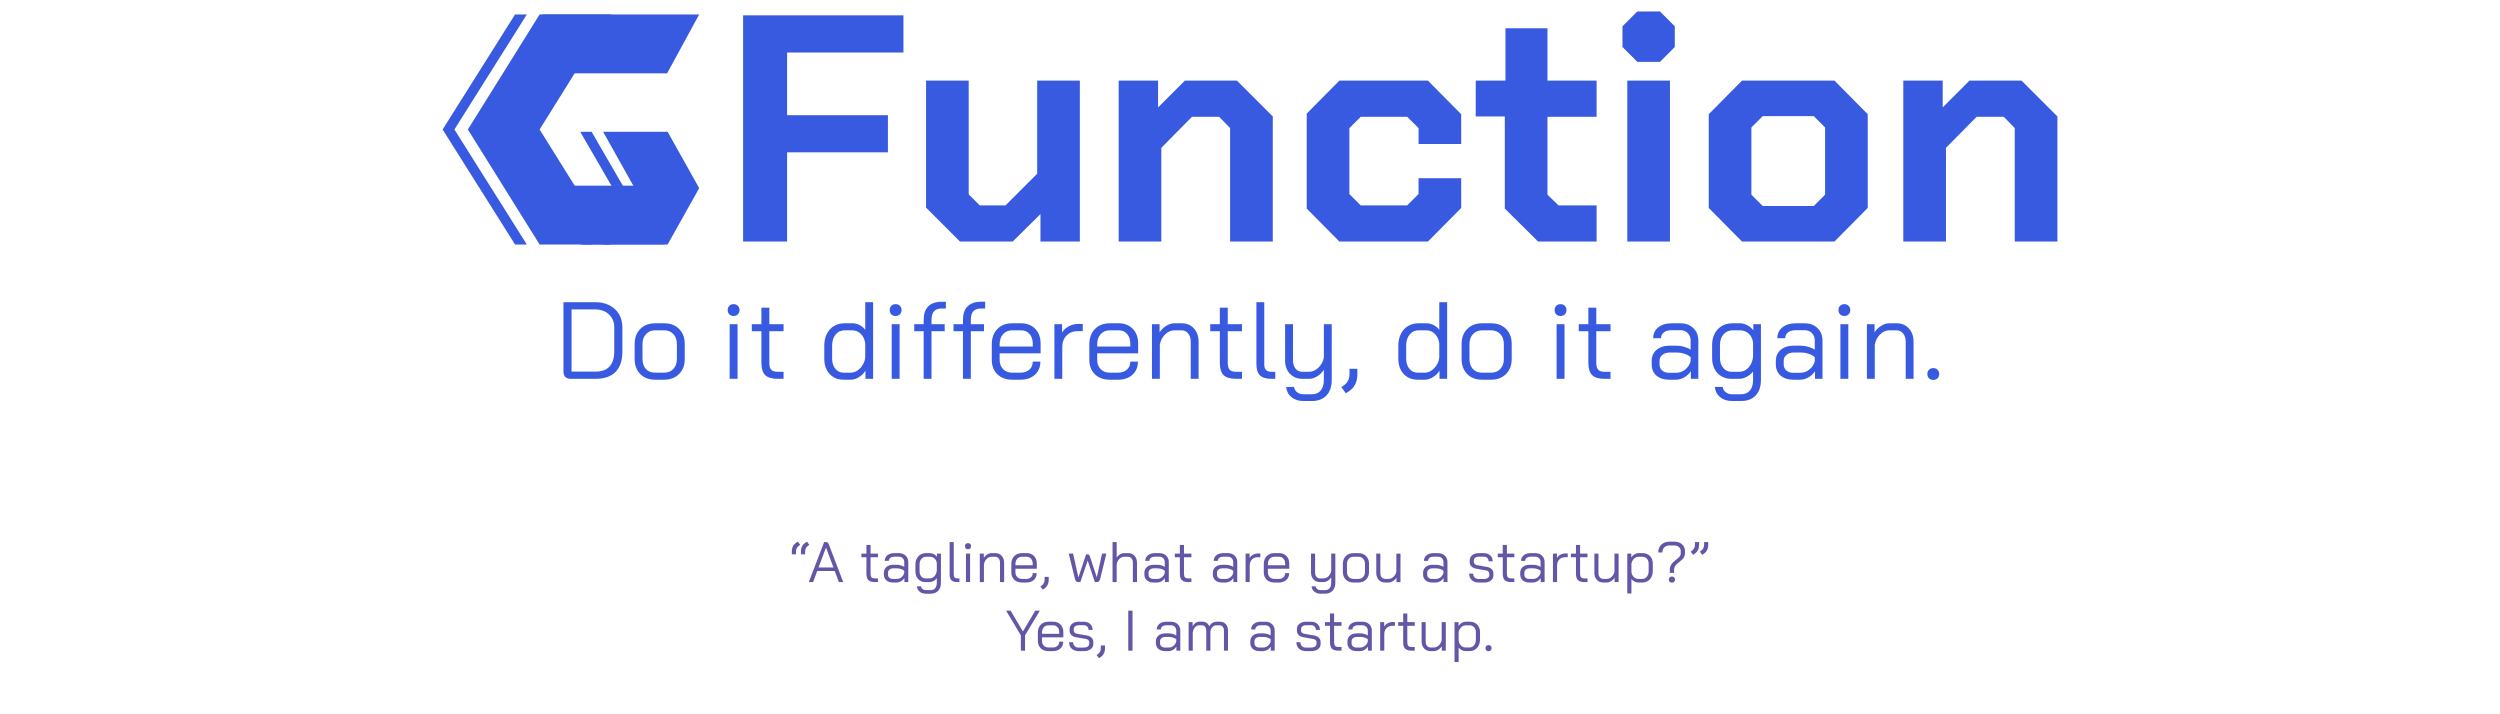 <svg version="1.1" viewBox="0.0 0.0 700.0 200.0" fill="none" stroke="none" stroke-linecap="square" stroke-miterlimit="10" xmlns:xlink="http://www.w3.org/1999/xlink" xmlns="http://www.w3.org/2000/svg"><clipPath id="p.0"><path d="m0 0l700.0 0l0 200.0l-700.0 0l0 -200.0z" clip-rule="nonzero"/></clipPath><g clip-path="url(#p.0)"><path fill="#000000" fill-opacity="0.0" d="m0 0l700.0 0l0 200.0l-700.0 0z" fill-rule="evenodd"/><path fill="#385ae0" d="m208.073 4.292l0 63.342l12.312 0l0 -24.978l28.232 0l0 -10.398l-28.232 0l0 -17.555l32.577 0l0 -10.412z" fill-rule="evenodd"/><path fill="#385ae0" d="m259.294 22.569l0 35.567l9.499 9.499l14.757 0l7.776 -7.688l0 7.688l11.031 0l0 -45.066l-11.944 0l0 26.067l-8.866 8.866l-7.231 0l-3.078 -3.078l0 -31.855z" fill-rule="evenodd"/><path fill="#385ae0" d="m313.227 22.569l0 45.066l11.944 0l0 -26.244l8.586 -8.689l7.599 0l3.078 3.166l0 31.767l11.944 0l0 -35.022l-10.044 -10.044l-14.565 0l-7.511 7.511l0 -7.511z" fill-rule="evenodd"/><path fill="#385ae0" d="m375.027 22.569l-9.146 9.234l0 26.598l9.146 9.234l24.786 0l9.322 -9.411l0 -8.321l-11.944 0l0 4.433l-3.166 3.166l-13.034 0l-3.166 -3.166l0 -18.468l3.166 -3.166l13.034 0l3.166 3.166l0 4.448l11.944 0l0 -8.336l-9.322 -9.411z" fill-rule="evenodd"/><path fill="#385ae0" d="m421.527 7.915l0 14.654l-8.321 0l0 10.044l8.144 0l0 25.788l9.322 9.234l16.377 0l0 -10.132l-10.677 0l-3.078 -2.99l0 -21.811l13.755 0l0 -10.132l-13.755 0l0 -14.654z" fill-rule="evenodd"/><path fill="#385ae0" d="m458.457 3.202l-4.168 4.168l0 5.788l4.168 4.168l6.333 0l4.153 -4.168l0 -5.788l-4.153 -4.168zm-2.813 19.366l0 45.066l11.944 0l0 -45.066z" fill-rule="evenodd"/><path fill="#385ae0" d="m507.856 32.524l3.166 3.166l0 18.822l-3.166 3.166l-14.3 0l-3.166 -3.166l0 -18.822l3.166 -3.166zm-20.088 -9.956l-9.322 9.411l0 26.244l9.322 9.411l25.876 0l9.322 -9.411l0 -26.244l-9.322 -9.411z" fill-rule="evenodd"/><path fill="#385ae0" d="m532.925 22.569l0 45.066l11.944 0l0 -26.244l8.586 -8.689l7.599 0l3.078 3.166l0 31.767l11.944 0l0 -35.022l-10.044 -10.044l-14.565 0l-7.511 7.511l0 -7.511z" fill-rule="evenodd"/><path fill="#385ae0" d="m171.192 4.041l-20.096 0l-20.096 32.213l20.096 32.213l20.096 0l-20.096 -32.213z" fill-rule="evenodd"/><path fill="#385ae0" d="m195.049 51.979l-8.972 16.472l-22.749 0l-8.972 -16.472z" fill-rule="evenodd"/><path fill="#385ae0" d="m151.847 4.057l8.972 16.472l25.974 0l8.972 -16.472z" fill-rule="evenodd"/><path fill="#385ae0" d="m168.877 68.449l18.062 0l8.833 -15.772l-8.833 -15.772l-18.062 0l8.833 15.772z" fill-rule="evenodd"/><path fill="#385ae0" d="m147.517 4.041l-3.299 0l-20.284 32.213l20.284 32.213l3.299 0l-20.284 -32.213z" fill-rule="evenodd"/><path fill="#385ae0" d="m162.466 68.449l3.189 0l9.134 -15.772l-9.134 -15.772l-3.189 0l9.134 15.772z" fill-rule="evenodd"/><path fill="#000000" fill-opacity="0.0" d="m36.567 67.626l626.866 0l0 56.567l-626.866 0z" fill-rule="evenodd"/><path fill="#385ae0" d="m159.755 106.066q-0.938 0 -1.469 -0.516q-0.516 -0.531 -0.516 -1.484l0 -19.453l8.891 0q2.266 0 3.984 0.875q1.719 0.859 2.672 2.469q0.953 1.609 0.953 3.703l0 6.734q0 3.781 -1.906 5.734q-1.906 1.938 -5.578 1.938l-7.031 0zm6.969 -2.016q2.609 0 3.938 -1.422q1.328 -1.438 1.328 -4.234l0 -6.734q0 -2.234 -1.484 -3.625q-1.484 -1.406 -3.906 -1.406l-6.562 0l0 17.422l6.688 0zm16.678 2.266q-2.578 0 -4.141 -1.594q-1.562 -1.594 -1.562 -4.203l0 -4.203q0 -2.609 1.578 -4.203q1.578 -1.594 4.188 -1.594l2.516 0q2.594 0 4.172 1.594q1.578 1.594 1.578 4.203l0 4.203q0 2.609 -1.594 4.203q-1.594 1.594 -4.219 1.594l-2.516 0zm2.516 -1.969q1.656 0 2.625 -1.047q0.984 -1.062 0.984 -2.781l0 -4.203q0 -1.719 -0.984 -2.766q-0.969 -1.062 -2.562 -1.062l-2.516 0q-1.594 0 -2.578 1.062q-0.984 1.047 -0.984 2.766l0 4.203q0 1.75 0.953 2.797q0.953 1.031 2.547 1.031l2.516 0zm19.492 -15.875q-0.734 0 -1.203 -0.453q-0.453 -0.469 -0.453 -1.203q0 -0.734 0.453 -1.188q0.469 -0.469 1.203 -0.469q0.734 0 1.188 0.469q0.469 0.453 0.469 1.188q0 0.734 -0.469 1.203q-0.453 0.453 -1.188 0.453zm-1.109 2.297l2.219 0l0 15.297l-2.219 0l0 -15.297zm13.439 15.297q-2.422 0 -3.484 -1.031q-1.062 -1.047 -1.062 -3.438l0 -8.859l-2.688 0l0 -1.969l2.688 0l0 -4.625l2.219 0l0 4.625l3.984 0l0 1.969l-3.984 0l0 8.859q0 1.344 0.531 1.922q0.531 0.578 1.797 0.578l1.656 0l0 1.969l-1.656 0zm18.416 0.25q-1.562 0 -2.797 -0.734q-1.219 -0.734 -1.891 -2.047q-0.672 -1.328 -0.672 -3.078l0 -3.672q0 -1.844 0.703 -3.266q0.703 -1.438 1.984 -2.219q1.297 -0.781 2.953 -0.781l2.266 0q1.047 0 2.0 0.5q0.969 0.484 1.562 1.344l0 -7.75l2.203 0l0 21.453l-2.141 0l0 -2.266q-0.719 1.125 -1.859 1.828q-1.125 0.688 -2.188 0.688l-2.125 0zm2.062 -1.969q0.969 0 1.891 -0.625q0.922 -0.625 1.5 -1.641q0.594 -1.016 0.656 -2.078l0 -3.875q-0.219 -1.625 -1.219 -2.625q-1.0 -1.016 -2.406 -1.016l-2.141 0q-1.562 0 -2.531 1.188q-0.969 1.172 -0.969 3.109l0 3.672q0 1.719 0.906 2.812q0.906 1.078 2.312 1.078l2.0 0zm12.563 -15.875q-0.734 0 -1.203 -0.453q-0.453 -0.469 -0.453 -1.203q0 -0.734 0.453 -1.188q0.469 -0.469 1.203 -0.469q0.734 0 1.188 0.469q0.469 0.453 0.469 1.188q0 0.734 -0.469 1.203q-0.453 0.453 -1.188 0.453zm-1.109 2.297l2.219 0l0 15.297l-2.219 0l0 -15.297zm8.955 1.969l-2.641 0l0 -1.969l2.641 0l0 -1.203q0 -2.5 1.281 -3.781q1.297 -1.297 3.781 -1.297l1.156 0l0 1.891l-1.156 0q-1.469 0 -2.172 0.781q-0.688 0.781 -0.688 2.406l0 1.203l3.688 0l0 1.969l-3.688 0l0 13.328l-2.203 0l0 -13.328zm11.006 0l-2.641 0l0 -1.969l2.641 0l0 -1.203q0 -2.5 1.281 -3.781q1.297 -1.297 3.781 -1.297l1.156 0l0 1.891l-1.156 0q-1.469 0 -2.172 0.781q-0.688 0.781 -0.688 2.406l0 1.203l3.688 0l0 1.969l-3.688 0l0 13.328l-2.203 0l0 -13.328zm13.771 13.578q-2.578 0 -4.141 -1.516q-1.562 -1.531 -1.562 -4.031l0 -4.391q0 -2.641 1.562 -4.25q1.562 -1.609 4.141 -1.609l2.516 0q2.453 0 3.953 1.562q1.5 1.562 1.5 4.141l0 2.703l-11.469 0l0 1.844q0 1.594 0.969 2.594q0.969 0.984 2.531 0.984l2.328 0q1.531 0 2.484 -0.844q0.953 -0.844 0.953 -2.25l2.141 0q0 2.266 -1.531 3.672q-1.531 1.391 -4.047 1.391l-2.328 0zm5.766 -9.297l0 -0.797q0 -1.688 -0.891 -2.703q-0.891 -1.031 -2.359 -1.031l-2.516 0q-1.562 0 -2.531 1.078q-0.969 1.062 -0.969 2.812l0 0.641l9.266 0zm6.063 -6.25l2.141 0l0 2.359q0.625 -1.078 1.859 -1.75q1.25 -0.672 2.594 -0.672l1.344 0l0 2.0l-1.344 0q-1.969 0 -3.188 1.234q-1.203 1.234 -1.203 3.297l0 8.828l-2.203 0l0 -15.297zm15.486 15.547q-2.578 0 -4.141 -1.516q-1.562 -1.531 -1.562 -4.031l0 -4.391q0 -2.641 1.562 -4.25q1.562 -1.609 4.141 -1.609l2.516 0q2.453 0 3.953 1.562q1.5 1.562 1.5 4.141l0 2.703l-11.469 0l0 1.844q0 1.594 0.969 2.594q0.969 0.984 2.531 0.984l2.328 0q1.531 0 2.484 -0.844q0.953 -0.844 0.953 -2.25l2.141 0q0 2.266 -1.531 3.672q-1.531 1.391 -4.047 1.391l-2.328 0zm5.766 -9.297l0 -0.797q0 -1.688 -0.891 -2.703q-0.891 -1.031 -2.359 -1.031l-2.516 0q-1.562 0 -2.531 1.078q-0.969 1.062 -0.969 2.812l0 0.641l9.266 0zm6.063 -6.25l2.141 0l0 2.266q0.719 -1.094 1.844 -1.797q1.141 -0.719 2.266 -0.719l2.094 0q2.109 0 3.406 1.453q1.312 1.438 1.312 3.766l0 10.328l-2.203 0l0 -10.391q0 -1.406 -0.719 -2.297q-0.703 -0.891 -1.859 -0.891l-1.969 0q-1.438 0 -2.625 1.141q-1.172 1.125 -1.484 2.906l0 9.531l-2.203 0l0 -15.297zm23.551 15.297q-2.422 0 -3.484 -1.031q-1.062 -1.047 -1.062 -3.438l0 -8.859l-2.688 0l0 -1.969l2.688 0l0 -4.625l2.219 0l0 4.625l3.984 0l0 1.969l-3.984 0l0 8.859q0 1.344 0.531 1.922q0.531 0.578 1.797 0.578l1.656 0l0 1.969l-1.656 0zm9.929 0q-2.266 0 -3.25 -0.969q-0.984 -0.969 -0.984 -3.203l0 -17.281l2.203 0l0 17.281q0 1.172 0.469 1.688q0.484 0.516 1.562 0.516l1.047 0l0 1.969l-1.047 0zm8.919 6.219q-2.016 0 -3.344 -1.094q-1.312 -1.078 -1.469 -2.859l2.203 0q0.125 0.922 0.844 1.484q0.719 0.578 1.766 0.578l2.391 0q1.594 0 2.469 -1.062q0.875 -1.062 0.875 -2.953l0 -2.828q-0.734 1.109 -1.859 1.812q-1.109 0.703 -2.219 0.703l-1.969 0q-2.141 0 -3.484 -1.438q-1.328 -1.438 -1.328 -3.781l0 -10.078l2.219 0l0 10.141q0 1.453 0.719 2.328q0.719 0.859 1.875 0.859l1.906 0q1.406 0 2.594 -1.125q1.203 -1.141 1.547 -2.859l0 -9.344l2.203 0l0 15.609q0 2.781 -1.469 4.344q-1.469 1.562 -4.078 1.562l-2.391 0zm10.645 -3.891l0.453 -0.312q0.922 -0.609 1.359 -1.422q0.453 -0.812 0.453 -1.875l0 -1.516l2.203 0l0 1.516q0 1.703 -0.641 2.906q-0.641 1.203 -2.0 2.047l-0.578 0.375l-1.25 -1.719zm21.296 -2.078q-1.562 0 -2.797 -0.734q-1.219 -0.734 -1.891 -2.047q-0.672 -1.328 -0.672 -3.078l0 -3.672q0 -1.844 0.703 -3.266q0.703 -1.438 1.984 -2.219q1.297 -0.781 2.953 -0.781l2.266 0q1.047 0 2.0 0.5q0.969 0.484 1.562 1.344l0 -7.75l2.203 0l0 21.453l-2.141 0l0 -2.266q-0.719 1.125 -1.859 1.828q-1.125 0.688 -2.188 0.688l-2.125 0zm2.062 -1.969q0.969 0 1.891 -0.625q0.922 -0.625 1.5 -1.641q0.594 -1.016 0.656 -2.078l0 -3.875q-0.219 -1.625 -1.219 -2.625q-1.0 -1.016 -2.406 -1.016l-2.141 0q-1.562 0 -2.531 1.188q-0.969 1.172 -0.969 3.109l0 3.672q0 1.719 0.906 2.812q0.906 1.078 2.312 1.078l2.0 0zm16.001 1.969q-2.578 0 -4.141 -1.594q-1.562 -1.594 -1.562 -4.203l0 -4.203q0 -2.609 1.578 -4.203q1.578 -1.594 4.188 -1.594l2.516 0q2.594 0 4.172 1.594q1.578 1.594 1.578 4.203l0 4.203q0 2.609 -1.594 4.203q-1.594 1.594 -4.219 1.594l-2.516 0zm2.516 -1.969q1.656 0 2.625 -1.047q0.984 -1.062 0.984 -2.781l0 -4.203q0 -1.719 -0.984 -2.766q-0.969 -1.062 -2.562 -1.062l-2.516 0q-1.594 0 -2.578 1.062q-0.984 1.047 -0.984 2.766l0 4.203q0 1.75 0.953 2.797q0.953 1.031 2.547 1.031l2.516 0zm19.492 -15.875q-0.734 0 -1.203 -0.453q-0.453 -0.469 -0.453 -1.203q0 -0.734 0.453 -1.188q0.469 -0.469 1.203 -0.469q0.734 0 1.188 0.469q0.469 0.453 0.469 1.188q0 0.734 -0.469 1.203q-0.453 0.453 -1.188 0.453zm-1.109 2.297l2.219 0l0 15.297l-2.219 0l0 -15.297zm13.439 15.297q-2.422 0 -3.484 -1.031q-1.062 -1.047 -1.062 -3.438l0 -8.859l-2.688 0l0 -1.969l2.688 0l0 -4.625l2.219 0l0 4.625l3.984 0l0 1.969l-3.984 0l0 8.859q0 1.344 0.531 1.922q0.531 0.578 1.797 0.578l1.656 0l0 1.969l-1.656 0zm18.088 0.25q-2.25 0 -3.578 -1.156q-1.328 -1.172 -1.328 -3.141l0 -0.984q0 -1.922 1.375 -3.078q1.375 -1.172 3.641 -1.172l1.969 0q1.016 0 2.078 0.312q1.078 0.297 1.844 0.812l0 -2.547q0 -1.281 -0.797 -2.094q-0.797 -0.812 -2.109 -0.812l-2.453 0q-1.328 0 -2.125 0.609q-0.797 0.609 -0.797 1.625l-2.203 0q0 -1.875 1.406 -3.016q1.422 -1.156 3.719 -1.156l2.453 0q2.266 0 3.656 1.344q1.406 1.328 1.406 3.5l0 10.703l-2.094 0l0 -2.141q-0.703 1.094 -1.859 1.75q-1.141 0.641 -2.375 0.641l-1.828 0zm1.891 -1.938q1.438 0 2.578 -0.891q1.141 -0.891 1.531 -2.359l0 -1.125q-0.609 -0.594 -1.703 -0.938q-1.078 -0.359 -2.219 -0.359l-1.969 0q-1.25 0 -2.031 0.656q-0.781 0.641 -0.781 1.672l0 0.984q0 1.078 0.734 1.719q0.734 0.641 1.969 0.641l1.891 0zm15.701 7.906q-2.031 0 -3.344 -1.094q-1.312 -1.078 -1.469 -2.859l2.203 0q0.125 0.922 0.844 1.484q0.719 0.578 1.766 0.578l2.547 0q1.594 0 2.469 -1.062q0.875 -1.062 0.875 -2.953l0 -2.359q-0.688 0.906 -1.781 1.484q-1.078 0.562 -2.094 0.562l-2.234 0q-1.562 0 -2.797 -0.734q-1.219 -0.734 -1.891 -2.047q-0.672 -1.328 -0.672 -3.078l0 -3.578q0 -2.734 1.578 -4.422q1.578 -1.688 4.156 -1.688l2.141 0q0.984 0 2.016 0.562q1.047 0.547 1.641 1.406l0 -1.719l2.141 0l0 15.609q0 2.781 -1.469 4.344q-1.469 1.562 -4.078 1.562l-2.547 0zm2.016 -8.188q1.547 0 2.625 -1.203q1.094 -1.219 1.25 -3.078l0 -3.781q-0.125 -1.562 -1.156 -2.547q-1.031 -1.0 -2.438 -1.0l-2.078 0q-1.625 0 -2.609 1.141q-0.984 1.125 -0.984 3.0l0 3.578q0 1.719 0.906 2.812q0.906 1.078 2.312 1.078l2.172 0zm15.157 2.219q-2.25 0 -3.578 -1.156q-1.328 -1.172 -1.328 -3.141l0 -0.984q0 -1.922 1.375 -3.078q1.375 -1.172 3.641 -1.172l1.969 0q1.016 0 2.078 0.312q1.078 0.297 1.844 0.812l0 -2.547q0 -1.281 -0.797 -2.094q-0.797 -0.812 -2.109 -0.812l-2.453 0q-1.328 0 -2.125 0.609q-0.797 0.609 -0.797 1.625l-2.203 0q0 -1.875 1.406 -3.016q1.422 -1.156 3.719 -1.156l2.453 0q2.266 0 3.656 1.344q1.406 1.328 1.406 3.5l0 10.703l-2.094 0l0 -2.141q-0.703 1.094 -1.859 1.75q-1.141 0.641 -2.375 0.641l-1.828 0zm1.891 -1.938q1.438 0 2.578 -0.891q1.141 -0.891 1.531 -2.359l0 -1.125q-0.609 -0.594 -1.703 -0.938q-1.078 -0.359 -2.219 -0.359l-1.969 0q-1.25 0 -2.031 0.656q-0.781 0.641 -0.781 1.672l0 0.984q0 1.078 0.734 1.719q0.734 0.641 1.969 0.641l1.891 0zm12.389 -15.906q-0.734 0 -1.203 -0.453q-0.453 -0.469 -0.453 -1.203q0 -0.734 0.453 -1.188q0.469 -0.469 1.203 -0.469q0.734 0 1.188 0.469q0.469 0.453 0.469 1.188q0 0.734 -0.469 1.203q-0.453 0.453 -1.188 0.453zm-1.109 2.297l2.219 0l0 15.297l-2.219 0l0 -15.297zm7.424 0l2.141 0l0 2.266q0.719 -1.094 1.844 -1.797q1.141 -0.719 2.266 -0.719l2.094 0q2.109 0 3.406 1.453q1.312 1.438 1.312 3.766l0 10.328l-2.203 0l0 -10.391q0 -1.406 -0.719 -2.297q-0.703 -0.891 -1.859 -0.891l-1.969 0q-1.438 0 -2.625 1.141q-1.172 1.125 -1.484 2.906l0 9.531l-2.203 0l0 -15.297zm18.582 15.609q-0.734 0 -1.203 -0.453q-0.453 -0.469 -0.453 -1.203q0 -0.734 0.453 -1.188q0.469 -0.469 1.203 -0.469q0.734 0 1.188 0.469q0.469 0.453 0.469 1.188q0 0.734 -0.469 1.203q-0.453 0.453 -1.188 0.453z" fill-rule="nonzero"/><path fill="#000000" fill-opacity="0.0" d="m78.037 138.625l543.937 0l0 58.173l-543.937 0z" fill-rule="evenodd"/><path fill="#6555a7" d="m224.059 152.547l-0.25 0.172q-0.469 0.312 -0.703 0.734q-0.234 0.422 -0.234 0.984l0 0.781l-1.156 0l0 -0.781q0 -0.891 0.328 -1.516q0.344 -0.625 1.047 -1.078l0.312 -0.188l0.656 0.891zm2.547 0l-0.234 0.172q-0.484 0.312 -0.719 0.734q-0.219 0.422 -0.219 0.984l0 0.781l-1.156 0l0 -0.781q0 -0.891 0.328 -1.516q0.344 -0.625 1.047 -1.078l0.297 -0.188l0.656 0.891zm7.12 7.328l-4.906 0l-1.156 3.109l-1.203 0l4.297 -11.203l0.547 0q0.531 0 0.766 0.641l2.469 6.469l0.016 0l0 0.031l1.547 4.062l-1.219 0l-1.156 -3.109zm-4.531 -0.984l4.172 0l-2.078 -5.562l-0.016 0l-2.078 5.562zm15.778 4.094q-1.266 0 -1.828 -0.547q-0.547 -0.547 -0.547 -1.797l0 -4.609l-1.406 0l0 -1.031l1.406 0l0 -2.422l1.156 0l0 2.422l2.078 0l0 1.031l-2.078 0l0 4.609q0 0.719 0.281 1.016q0.281 0.297 0.938 0.297l0.859 0l0 1.031l-0.859 0zm5.076 0.125q-1.156 0 -1.859 -0.609q-0.703 -0.609 -0.703 -1.625l0 -0.516q0 -1.0 0.719 -1.609q0.734 -0.609 1.906 -0.609l1.031 0q0.531 0 1.078 0.156q0.562 0.156 0.969 0.438l0 -1.328q0 -0.672 -0.422 -1.094q-0.406 -0.438 -1.094 -0.438l-1.281 0q-0.688 0 -1.109 0.328q-0.406 0.312 -0.406 0.844l-1.156 0q0 -0.969 0.734 -1.562q0.734 -0.609 1.938 -0.609l1.281 0q1.172 0 1.906 0.703q0.734 0.688 0.734 1.828l0 5.578l-1.094 0l0 -1.125q-0.375 0.578 -0.969 0.922q-0.594 0.328 -1.234 0.328l-0.969 0zm1.0 -1.0q0.75 0 1.344 -0.469q0.594 -0.469 0.797 -1.234l0 -0.594q-0.312 -0.297 -0.891 -0.484q-0.562 -0.188 -1.156 -0.188l-1.031 0q-0.656 0 -1.062 0.344q-0.406 0.328 -0.406 0.875l0 0.516q0 0.562 0.375 0.906q0.391 0.328 1.031 0.328l1.0 0zm8.193 4.125q-1.062 0 -1.75 -0.578q-0.688 -0.562 -0.766 -1.484l1.156 0q0.062 0.469 0.438 0.766q0.375 0.297 0.922 0.297l1.328 0q0.828 0 1.281 -0.547q0.453 -0.547 0.453 -1.547l0 -1.234q-0.344 0.484 -0.922 0.781q-0.562 0.297 -1.094 0.297l-1.156 0q-0.828 0 -1.469 -0.375q-0.641 -0.391 -1.0 -1.078q-0.344 -0.688 -0.344 -1.609l0 -1.859q0 -1.438 0.828 -2.312q0.828 -0.875 2.172 -0.875l1.125 0q0.5 0 1.047 0.297q0.547 0.281 0.844 0.719l0 -0.891l1.125 0l0 8.141q0 1.453 -0.766 2.266q-0.766 0.828 -2.125 0.828l-1.328 0zm1.047 -4.281q0.797 0 1.359 -0.625q0.578 -0.625 0.656 -1.609l0 -1.969q-0.062 -0.812 -0.594 -1.328q-0.531 -0.531 -1.266 -0.531l-1.094 0q-0.844 0 -1.359 0.594q-0.516 0.594 -0.516 1.578l0 1.859q0 0.906 0.469 1.469q0.469 0.562 1.219 0.562l1.125 0zm7.811 1.031q-1.188 0 -1.703 -0.5q-0.5 -0.516 -0.5 -1.672l0 -9.031l1.156 0l0 9.031q0 0.609 0.234 0.875q0.25 0.266 0.812 0.266l0.547 0l0 1.031l-0.547 0zm2.944 -9.188q-0.375 0 -0.625 -0.234q-0.234 -0.234 -0.234 -0.625q0 -0.391 0.234 -0.625q0.25 -0.234 0.625 -0.234q0.391 0 0.625 0.234q0.234 0.234 0.234 0.625q0 0.391 -0.234 0.625q-0.234 0.234 -0.625 0.234zm-0.578 1.203l1.156 0l0 7.984l-1.156 0l0 -7.984zm3.879 0l1.125 0l0 1.188q0.359 -0.578 0.953 -0.938q0.594 -0.375 1.188 -0.375l1.078 0q1.109 0 1.781 0.75q0.688 0.75 0.688 1.969l0 5.391l-1.156 0l0 -5.422q0 -0.734 -0.375 -1.203q-0.359 -0.469 -0.969 -0.469l-1.016 0q-0.75 0 -1.375 0.594q-0.609 0.594 -0.766 1.531l0 4.969l-1.156 0l0 -7.984zm11.808 8.109q-1.344 0 -2.172 -0.781q-0.812 -0.797 -0.812 -2.109l0 -2.297q0 -1.375 0.812 -2.203q0.828 -0.844 2.172 -0.844l1.312 0q1.281 0 2.062 0.812q0.781 0.812 0.781 2.156l0 1.406l-5.984 0l0 0.969q0 0.828 0.5 1.359q0.516 0.516 1.328 0.516l1.219 0q0.797 0 1.281 -0.438q0.5 -0.453 0.5 -1.188l1.125 0q0 1.188 -0.797 1.922q-0.797 0.719 -2.109 0.719l-1.219 0zm3.0 -4.844l0 -0.422q0 -0.875 -0.469 -1.406q-0.453 -0.547 -1.219 -0.547l-1.312 0q-0.812 0 -1.328 0.562q-0.5 0.562 -0.5 1.469l0 0.344l4.828 0zm2.145 5.938l0.25 -0.156q0.469 -0.328 0.703 -0.75q0.234 -0.422 0.234 -0.984l0 -0.781l1.156 0l0 0.781q0 0.891 -0.344 1.516q-0.328 0.625 -1.031 1.078l-0.312 0.188l-0.656 -0.891zm18.491 -9.203l-1.734 7.062q-0.125 0.469 -0.359 0.703q-0.219 0.219 -0.594 0.219l-0.547 0l-2.0 -6.031l-2.062 6.031l-0.547 0q-0.375 0 -0.609 -0.219q-0.234 -0.234 -0.359 -0.703l-1.734 -7.062l1.219 0l1.484 6.703l2.156 -6.484l0.422 0q0.453 0 0.625 0.516l1.953 5.922l1.469 -6.656l1.219 0zm1.724 -3.219l1.156 0l0 4.328q0.359 -0.562 0.938 -0.891q0.578 -0.344 1.172 -0.344l1.109 0q1.109 0 1.781 0.75q0.688 0.75 0.688 1.969l0 5.391l-1.156 0l0 -5.422q0 -0.734 -0.375 -1.203q-0.359 -0.469 -0.969 -0.469l-1.047 0q-0.75 0 -1.375 0.594q-0.609 0.578 -0.766 1.484l0 5.016l-1.156 0l0 -11.203zm11.481 11.328q-1.156 0 -1.859 -0.609q-0.703 -0.609 -0.703 -1.625l0 -0.516q0 -1.0 0.719 -1.609q0.734 -0.609 1.906 -0.609l1.031 0q0.531 0 1.078 0.156q0.562 0.156 0.969 0.438l0 -1.328q0 -0.672 -0.422 -1.094q-0.406 -0.438 -1.094 -0.438l-1.281 0q-0.688 0 -1.109 0.328q-0.406 0.312 -0.406 0.844l-1.156 0q0 -0.969 0.734 -1.562q0.734 -0.609 1.938 -0.609l1.281 0q1.172 0 1.906 0.703q0.734 0.688 0.734 1.828l0 5.578l-1.094 0l0 -1.125q-0.375 0.578 -0.969 0.922q-0.594 0.328 -1.234 0.328l-0.969 0zm1.0 -1.0q0.75 0 1.344 -0.469q0.594 -0.469 0.797 -1.234l0 -0.594q-0.312 -0.297 -0.891 -0.484q-0.562 -0.188 -1.156 -0.188l-1.031 0q-0.656 0 -1.062 0.344q-0.406 0.328 -0.406 0.875l0 0.516q0 0.562 0.375 0.906q0.391 0.328 1.031 0.328l1.0 0zm8.74 0.875q-1.266 0 -1.828 -0.547q-0.547 -0.547 -0.547 -1.797l0 -4.609l-1.406 0l0 -1.031l1.406 0l0 -2.422l1.156 0l0 2.422l2.078 0l0 1.031l-2.078 0l0 4.609q0 0.719 0.281 1.016q0.281 0.297 0.938 0.297l0.859 0l0 1.031l-0.859 0zm9.428 0.125q-1.156 0 -1.859 -0.609q-0.703 -0.609 -0.703 -1.625l0 -0.516q0 -1.0 0.719 -1.609q0.734 -0.609 1.906 -0.609l1.031 0q0.531 0 1.078 0.156q0.562 0.156 0.969 0.438l0 -1.328q0 -0.672 -0.422 -1.094q-0.406 -0.438 -1.094 -0.438l-1.281 0q-0.688 0 -1.109 0.328q-0.406 0.312 -0.406 0.844l-1.156 0q0 -0.969 0.734 -1.562q0.734 -0.609 1.938 -0.609l1.281 0q1.172 0 1.906 0.703q0.734 0.688 0.734 1.828l0 5.578l-1.094 0l0 -1.125q-0.375 0.578 -0.969 0.922q-0.594 0.328 -1.234 0.328l-0.969 0zm1.0 -1.0q0.75 0 1.344 -0.469q0.594 -0.469 0.797 -1.234l0 -0.594q-0.312 -0.297 -0.891 -0.484q-0.562 -0.188 -1.156 -0.188l-1.031 0q-0.656 0 -1.062 0.344q-0.406 0.328 -0.406 0.875l0 0.516q0 0.562 0.375 0.906q0.391 0.328 1.031 0.328l1.0 0zm5.599 -7.109l1.125 0l0 1.234q0.312 -0.562 0.953 -0.906q0.656 -0.359 1.359 -0.359l0.703 0l0 1.047l-0.703 0q-1.031 0 -1.656 0.641q-0.625 0.641 -0.625 1.719l0 4.609l-1.156 0l0 -7.984zm8.08 8.109q-1.344 0 -2.172 -0.781q-0.812 -0.797 -0.812 -2.109l0 -2.297q0 -1.375 0.812 -2.203q0.828 -0.844 2.172 -0.844l1.312 0q1.281 0 2.062 0.812q0.781 0.812 0.781 2.156l0 1.406l-5.984 0l0 0.969q0 0.828 0.5 1.359q0.516 0.516 1.328 0.516l1.219 0q0.797 0 1.281 -0.438q0.5 -0.453 0.5 -1.188l1.125 0q0 1.188 -0.797 1.922q-0.797 0.719 -2.109 0.719l-1.219 0zm3.0 -4.844l0 -0.422q0 -0.875 -0.469 -1.406q-0.453 -0.547 -1.219 -0.547l-1.312 0q-0.812 0 -1.328 0.562q-0.5 0.562 -0.5 1.469l0 0.344l4.828 0zm9.914 7.969q-1.062 0 -1.75 -0.578q-0.688 -0.562 -0.766 -1.484l1.156 0q0.062 0.469 0.438 0.766q0.375 0.297 0.922 0.297l1.25 0q0.828 0 1.281 -0.547q0.453 -0.547 0.453 -1.547l0 -1.469q-0.375 0.578 -0.969 0.953q-0.578 0.359 -1.156 0.359l-1.031 0q-1.109 0 -1.812 -0.75q-0.688 -0.75 -0.688 -1.969l0 -5.266l1.141 0l0 5.297q0 0.75 0.375 1.203q0.391 0.453 0.984 0.453l1.0 0q0.734 0 1.359 -0.578q0.625 -0.594 0.797 -1.5l0 -4.875l1.156 0l0 8.141q0 1.453 -0.766 2.266q-0.766 0.828 -2.125 0.828l-1.25 0zm9.23 -3.125q-1.344 0 -2.172 -0.828q-0.812 -0.828 -0.812 -2.188l0 -2.203q0 -1.359 0.828 -2.188q0.828 -0.828 2.188 -0.828l1.312 0q1.359 0 2.172 0.828q0.828 0.828 0.828 2.188l0 2.203q0 1.359 -0.828 2.188q-0.828 0.828 -2.203 0.828l-1.312 0zm1.312 -1.016q0.859 0 1.375 -0.547q0.516 -0.562 0.516 -1.453l0 -2.203q0 -0.891 -0.516 -1.438q-0.516 -0.562 -1.344 -0.562l-1.312 0q-0.828 0 -1.344 0.562q-0.516 0.547 -0.516 1.438l0 2.203q0 0.906 0.5 1.453q0.5 0.547 1.328 0.547l1.312 0zm7.526 1.016q-1.094 0 -1.781 -0.75q-0.688 -0.75 -0.688 -1.969l0 -5.391l1.141 0l0 5.422q0 0.75 0.375 1.219q0.375 0.453 0.953 0.453l1.0 0q0.734 0 1.359 -0.594q0.625 -0.594 0.797 -1.484l0 -5.016l1.156 0l0 7.984l-1.125 0l0 -1.219q-0.359 0.578 -0.969 0.969q-0.609 0.375 -1.188 0.375l-1.031 0zm13.202 0q-1.156 0 -1.859 -0.609q-0.703 -0.609 -0.703 -1.625l0 -0.516q0 -1.0 0.719 -1.609q0.734 -0.609 1.906 -0.609l1.031 0q0.531 0 1.078 0.156q0.562 0.156 0.969 0.438l0 -1.328q0 -0.672 -0.422 -1.094q-0.406 -0.438 -1.094 -0.438l-1.281 0q-0.688 0 -1.109 0.328q-0.406 0.312 -0.406 0.844l-1.156 0q0 -0.969 0.734 -1.562q0.734 -0.609 1.938 -0.609l1.281 0q1.172 0 1.906 0.703q0.734 0.688 0.734 1.828l0 5.578l-1.094 0l0 -1.125q-0.375 0.578 -0.969 0.922q-0.594 0.328 -1.234 0.328l-0.969 0zm1.0 -1.0q0.75 0 1.344 -0.469q0.594 -0.469 0.797 -1.234l0 -0.594q-0.312 -0.297 -0.891 -0.484q-0.562 -0.188 -1.156 -0.188l-1.031 0q-0.656 0 -1.062 0.344q-0.406 0.328 -0.406 0.875l0 0.516q0 0.562 0.375 0.906q0.391 0.328 1.031 0.328l1.0 0zm12.025 1.0q-1.219 0 -1.953 -0.688q-0.734 -0.688 -0.734 -1.812l1.125 0q0 0.672 0.422 1.094q0.438 0.422 1.141 0.422l1.391 0q0.688 0 1.125 -0.281q0.438 -0.281 0.438 -0.734l0 -0.547q0 -0.297 -0.25 -0.531q-0.234 -0.234 -0.625 -0.312l-2.766 -0.484q-0.828 -0.141 -1.344 -0.625q-0.5 -0.484 -0.5 -1.141l0 -0.531q0 -0.922 0.703 -1.484q0.719 -0.578 1.859 -0.578l1.375 0q1.125 0 1.812 0.641q0.688 0.625 0.688 1.656l-1.125 0q-0.016 -0.594 -0.391 -0.953q-0.375 -0.359 -0.984 -0.359l-1.375 0q-0.641 0 -1.031 0.297q-0.375 0.297 -0.375 0.781l0 0.469q0 0.297 0.266 0.547q0.266 0.234 0.688 0.297l2.75 0.484q0.797 0.141 1.281 0.625q0.484 0.469 0.484 1.141l0 0.641q0 0.891 -0.75 1.438q-0.734 0.531 -1.953 0.531l-1.391 0zm9.099 -0.125q-1.266 0 -1.828 -0.547q-0.547 -0.547 -0.547 -1.797l0 -4.609l-1.406 0l0 -1.031l1.406 0l0 -2.422l1.156 0l0 2.422l2.078 0l0 1.031l-2.078 0l0 4.609q0 0.719 0.281 1.016q0.281 0.297 0.938 0.297l0.859 0l0 1.031l-0.859 0zm5.076 0.125q-1.156 0 -1.859 -0.609q-0.703 -0.609 -0.703 -1.625l0 -0.516q0 -1.0 0.719 -1.609q0.734 -0.609 1.906 -0.609l1.031 0q0.531 0 1.078 0.156q0.562 0.156 0.969 0.438l0 -1.328q0 -0.672 -0.422 -1.094q-0.406 -0.438 -1.094 -0.438l-1.281 0q-0.688 0 -1.109 0.328q-0.406 0.312 -0.406 0.844l-1.156 0q0 -0.969 0.734 -1.562q0.734 -0.609 1.938 -0.609l1.281 0q1.172 0 1.906 0.703q0.734 0.688 0.734 1.828l0 5.578l-1.094 0l0 -1.125q-0.375 0.578 -0.969 0.922q-0.594 0.328 -1.234 0.328l-0.969 0zm1.0 -1.0q0.75 0 1.344 -0.469q0.594 -0.469 0.797 -1.234l0 -0.594q-0.312 -0.297 -0.891 -0.484q-0.562 -0.188 -1.156 -0.188l-1.031 0q-0.656 0 -1.062 0.344q-0.406 0.328 -0.406 0.875l0 0.516q0 0.562 0.375 0.906q0.391 0.328 1.031 0.328l1.0 0zm5.599 -7.109l1.125 0l0 1.234q0.312 -0.562 0.953 -0.906q0.656 -0.359 1.359 -0.359l0.703 0l0 1.047l-0.703 0q-1.031 0 -1.656 0.641q-0.625 0.641 -0.625 1.719l0 4.609l-1.156 0l0 -7.984zm8.821 7.984q-1.266 0 -1.828 -0.547q-0.547 -0.547 -0.547 -1.797l0 -4.609l-1.406 0l0 -1.031l1.406 0l0 -2.422l1.156 0l0 2.422l2.078 0l0 1.031l-2.078 0l0 4.609q0 0.719 0.281 1.016q0.281 0.297 0.938 0.297l0.859 0l0 1.031l-0.859 0zm5.25 0.125q-1.094 0 -1.781 -0.75q-0.688 -0.75 -0.688 -1.969l0 -5.391l1.141 0l0 5.422q0 0.75 0.375 1.219q0.375 0.453 0.953 0.453l1.0 0q0.734 0 1.359 -0.594q0.625 -0.594 0.797 -1.484l0 -5.016l1.156 0l0 7.984l-1.125 0l0 -1.219q-0.359 0.578 -0.969 0.969q-0.609 0.375 -1.188 0.375l-1.031 0zm6.745 -8.109l1.125 0l0 1.094q0.328 -0.547 0.875 -0.875q0.562 -0.344 1.125 -0.344l1.141 0q1.281 0 2.078 0.812q0.797 0.812 0.797 2.156l0 1.969q0 1.484 -0.812 2.391q-0.812 0.906 -2.141 0.906l-1.156 0q-0.484 0 -1.031 -0.281q-0.547 -0.281 -0.844 -0.719l0 4.062l-1.156 0l0 -11.172zm4.156 7.094q0.828 0 1.328 -0.625q0.5 -0.625 0.5 -1.656l0 -1.969q0 -0.875 -0.484 -1.406q-0.484 -0.547 -1.266 -0.547l-1.109 0q-0.688 0 -1.234 0.531q-0.531 0.516 -0.734 1.328l0 2.406q0.109 0.844 0.641 1.391q0.547 0.547 1.297 0.547l1.062 0zm7.748 -2.594q0 -0.656 0.25 -1.156q0.25 -0.5 0.594 -0.844q0.359 -0.344 0.906 -0.766q0.672 -0.516 0.984 -0.891q0.328 -0.391 0.328 -0.922l0 -0.578q0 -0.734 -0.5 -1.172q-0.484 -0.438 -1.281 -0.438l-1.375 0q-0.906 0 -1.453 0.531q-0.531 0.531 -0.531 1.422l-1.156 0q0 -1.359 0.859 -2.188q0.875 -0.828 2.281 -0.828l1.375 0q1.344 0 2.156 0.734q0.812 0.734 0.812 1.938l0 0.578q0 0.562 -0.219 0.984q-0.203 0.422 -0.516 0.719q-0.297 0.297 -0.812 0.703q-0.516 0.391 -0.812 0.672q-0.297 0.281 -0.5 0.688q-0.203 0.406 -0.203 0.938l0 0.781l-1.188 0l0 -0.906zm0.609 3.641q-0.391 0 -0.641 -0.234q-0.234 -0.234 -0.234 -0.625q0 -0.391 0.234 -0.625q0.25 -0.234 0.641 -0.234q0.375 0 0.609 0.234q0.25 0.234 0.25 0.625q0 0.391 -0.25 0.625q-0.234 0.234 -0.609 0.234zm5.243 -8.688l0.25 -0.156q0.469 -0.328 0.703 -0.75q0.234 -0.422 0.234 -0.984l0 -0.781l1.156 0l0 0.781q0 0.891 -0.344 1.516q-0.328 0.625 -1.031 1.078l-0.312 0.188l-0.656 -0.891zm2.562 0l0.25 -0.156q0.469 -0.328 0.703 -0.75q0.234 -0.422 0.234 -0.984l0 -0.781l1.156 0l0 0.781q0 0.891 -0.344 1.516q-0.328 0.625 -1.031 1.078l-0.312 0.188l-0.656 -0.891z" fill-rule="nonzero"/><path fill="#6555a7" d="m285.844 177.888l-4.141 -6.906l1.281 0l3.438 5.828l3.453 -5.828l1.281 0l-4.141 6.906l0 4.297l-1.172 0l0 -4.297zm7.74 4.422q-1.344 0 -2.172 -0.781q-0.812 -0.797 -0.812 -2.109l0 -2.297q0 -1.375 0.812 -2.203q0.828 -0.844 2.172 -0.844l1.312 0q1.281 0 2.062 0.812q0.781 0.812 0.781 2.156l0 1.406l-5.984 0l0 0.969q0 0.828 0.5 1.359q0.516 0.516 1.328 0.516l1.219 0q0.797 0 1.281 -0.438q0.5 -0.453 0.5 -1.188l1.125 0q0 1.188 -0.797 1.922q-0.797 0.719 -2.109 0.719l-1.219 0zm3.0 -4.844l0 -0.422q0 -0.875 -0.469 -1.406q-0.453 -0.547 -1.219 -0.547l-1.312 0q-0.812 0 -1.328 0.562q-0.5 0.562 -0.5 1.469l0 0.344l4.828 0zm5.441 4.844q-1.219 0 -1.953 -0.688q-0.734 -0.688 -0.734 -1.812l1.125 0q0 0.672 0.422 1.094q0.438 0.422 1.141 0.422l1.391 0q0.688 0 1.125 -0.281q0.438 -0.281 0.438 -0.734l0 -0.547q0 -0.297 -0.25 -0.531q-0.234 -0.234 -0.625 -0.312l-2.766 -0.484q-0.828 -0.141 -1.344 -0.625q-0.5 -0.484 -0.5 -1.141l0 -0.531q0 -0.922 0.703 -1.484q0.719 -0.578 1.859 -0.578l1.375 0q1.125 0 1.812 0.641q0.688 0.625 0.688 1.656l-1.125 0q-0.016 -0.594 -0.391 -0.953q-0.375 -0.359 -0.984 -0.359l-1.375 0q-0.641 0 -1.031 0.297q-0.375 0.297 -0.375 0.781l0 0.469q0 0.297 0.266 0.547q0.266 0.234 0.688 0.297l2.75 0.484q0.797 0.141 1.281 0.625q0.484 0.469 0.484 1.141l0 0.641q0 0.891 -0.75 1.438q-0.734 0.531 -1.953 0.531l-1.391 0zm5.023 1.094l0.25 -0.156q0.469 -0.328 0.703 -0.75q0.234 -0.422 0.234 -0.984l0 -0.781l1.156 0l0 0.781q0 0.891 -0.344 1.516q-0.328 0.625 -1.031 1.078l-0.312 0.188l-0.656 -0.891zm8.866 -12.422l1.188 0l0 11.203l-1.188 0l0 -11.203zm10.302 11.328q-1.156 0 -1.859 -0.609q-0.703 -0.609 -0.703 -1.625l0 -0.516q0 -1.0 0.719 -1.609q0.734 -0.609 1.906 -0.609l1.031 0q0.531 0 1.078 0.156q0.562 0.156 0.969 0.438l0 -1.328q0 -0.672 -0.422 -1.094q-0.406 -0.438 -1.094 -0.438l-1.281 0q-0.688 0 -1.109 0.328q-0.406 0.312 -0.406 0.844l-1.156 0q0 -0.969 0.734 -1.562q0.734 -0.609 1.938 -0.609l1.281 0q1.172 0 1.906 0.703q0.734 0.688 0.734 1.828l0 5.578l-1.094 0l0 -1.125q-0.375 0.578 -0.969 0.922q-0.594 0.328 -1.234 0.328l-0.969 0zm1.0 -1.0q0.75 0 1.344 -0.469q0.594 -0.469 0.797 -1.234l0 -0.594q-0.312 -0.297 -0.891 -0.484q-0.562 -0.188 -1.156 -0.188l-1.031 0q-0.656 0 -1.062 0.344q-0.406 0.328 -0.406 0.875l0 0.516q0 0.562 0.375 0.906q0.391 0.328 1.031 0.328l1.0 0zm14.349 -7.234q1.062 0 1.672 0.688q0.609 0.672 0.609 1.875l0 5.547l-1.141 0l0 -5.578q0 -0.703 -0.328 -1.109q-0.312 -0.406 -0.844 -0.406l-0.906 0q-0.688 0 -1.141 0.469q-0.453 0.469 -0.578 1.312l0 5.312l-1.156 0l0 -5.484q0 -0.75 -0.297 -1.172q-0.297 -0.438 -0.797 -0.438l-0.922 0q-0.656 0 -1.156 0.578q-0.484 0.578 -0.609 1.5l0 5.016l-1.156 0l0 -7.984l1.125 0l0 1.156q0.312 -0.609 0.781 -0.938q0.484 -0.344 1.016 -0.344l0.953 0q0.672 0 1.156 0.328q0.484 0.328 0.734 0.953q0.375 -0.641 0.891 -0.953q0.516 -0.328 1.109 -0.328l0.984 0zm11.083 8.234q-1.156 0 -1.859 -0.609q-0.703 -0.609 -0.703 -1.625l0 -0.516q0 -1.0 0.719 -1.609q0.734 -0.609 1.906 -0.609l1.031 0q0.531 0 1.078 0.156q0.562 0.156 0.969 0.438l0 -1.328q0 -0.672 -0.422 -1.094q-0.406 -0.438 -1.094 -0.438l-1.281 0q-0.688 0 -1.109 0.328q-0.406 0.312 -0.406 0.844l-1.156 0q0 -0.969 0.734 -1.562q0.734 -0.609 1.938 -0.609l1.281 0q1.172 0 1.906 0.703q0.734 0.688 0.734 1.828l0 5.578l-1.094 0l0 -1.125q-0.375 0.578 -0.969 0.922q-0.594 0.328 -1.234 0.328l-0.969 0zm1.0 -1.0q0.75 0 1.344 -0.469q0.594 -0.469 0.797 -1.234l0 -0.594q-0.312 -0.297 -0.891 -0.484q-0.562 -0.188 -1.156 -0.188l-1.031 0q-0.656 0 -1.062 0.344q-0.406 0.328 -0.406 0.875l0 0.516q0 0.562 0.375 0.906q0.391 0.328 1.031 0.328l1.0 0zm12.025 1.0q-1.219 0 -1.953 -0.688q-0.734 -0.688 -0.734 -1.812l1.125 0q0 0.672 0.422 1.094q0.438 0.422 1.141 0.422l1.391 0q0.688 0 1.125 -0.281q0.438 -0.281 0.438 -0.734l0 -0.547q0 -0.297 -0.25 -0.531q-0.234 -0.234 -0.625 -0.312l-2.766 -0.484q-0.828 -0.141 -1.344 -0.625q-0.5 -0.484 -0.5 -1.141l0 -0.531q0 -0.922 0.703 -1.484q0.719 -0.578 1.859 -0.578l1.375 0q1.125 0 1.812 0.641q0.688 0.625 0.688 1.656l-1.125 0q-0.016 -0.594 -0.391 -0.953q-0.375 -0.359 -0.984 -0.359l-1.375 0q-0.641 0 -1.031 0.297q-0.375 0.297 -0.375 0.781l0 0.469q0 0.297 0.266 0.547q0.266 0.234 0.688 0.297l2.75 0.484q0.797 0.141 1.281 0.625q0.484 0.469 0.484 1.141l0 0.641q0 0.891 -0.75 1.438q-0.734 0.531 -1.953 0.531l-1.391 0zm9.099 -0.125q-1.266 0 -1.828 -0.547q-0.547 -0.547 -0.547 -1.797l0 -4.609l-1.406 0l0 -1.031l1.406 0l0 -2.422l1.156 0l0 2.422l2.078 0l0 1.031l-2.078 0l0 4.609q0 0.719 0.281 1.016q0.281 0.297 0.938 0.297l0.859 0l0 1.031l-0.859 0zm5.076 0.125q-1.156 0 -1.859 -0.609q-0.703 -0.609 -0.703 -1.625l0 -0.516q0 -1.0 0.719 -1.609q0.734 -0.609 1.906 -0.609l1.031 0q0.531 0 1.078 0.156q0.562 0.156 0.969 0.438l0 -1.328q0 -0.672 -0.422 -1.094q-0.406 -0.438 -1.094 -0.438l-1.281 0q-0.688 0 -1.109 0.328q-0.406 0.312 -0.406 0.844l-1.156 0q0 -0.969 0.734 -1.562q0.734 -0.609 1.938 -0.609l1.281 0q1.172 0 1.906 0.703q0.734 0.688 0.734 1.828l0 5.578l-1.094 0l0 -1.125q-0.375 0.578 -0.969 0.922q-0.594 0.328 -1.234 0.328l-0.969 0zm1.0 -1.0q0.75 0 1.344 -0.469q0.594 -0.469 0.797 -1.234l0 -0.594q-0.312 -0.297 -0.891 -0.484q-0.562 -0.188 -1.156 -0.188l-1.031 0q-0.656 0 -1.062 0.344q-0.406 0.328 -0.406 0.875l0 0.516q0 0.562 0.375 0.906q0.391 0.328 1.031 0.328l1.0 0zm5.599 -7.109l1.125 0l0 1.234q0.312 -0.562 0.953 -0.906q0.656 -0.359 1.359 -0.359l0.703 0l0 1.047l-0.703 0q-1.031 0 -1.656 0.641q-0.625 0.641 -0.625 1.719l0 4.609l-1.156 0l0 -7.984zm8.821 7.984q-1.266 0 -1.828 -0.547q-0.547 -0.547 -0.547 -1.797l0 -4.609l-1.406 0l0 -1.031l1.406 0l0 -2.422l1.156 0l0 2.422l2.078 0l0 1.031l-2.078 0l0 4.609q0 0.719 0.281 1.016q0.281 0.297 0.938 0.297l0.859 0l0 1.031l-0.859 0zm5.25 0.125q-1.094 0 -1.781 -0.75q-0.688 -0.75 -0.688 -1.969l0 -5.391l1.141 0l0 5.422q0 0.75 0.375 1.219q0.375 0.453 0.953 0.453l1.0 0q0.734 0 1.359 -0.594q0.625 -0.594 0.797 -1.484l0 -5.016l1.156 0l0 7.984l-1.125 0l0 -1.219q-0.359 0.578 -0.969 0.969q-0.609 0.375 -1.188 0.375l-1.031 0zm6.745 -8.109l1.125 0l0 1.094q0.328 -0.547 0.875 -0.875q0.562 -0.344 1.125 -0.344l1.141 0q1.281 0 2.078 0.812q0.797 0.812 0.797 2.156l0 1.969q0 1.484 -0.812 2.391q-0.812 0.906 -2.141 0.906l-1.156 0q-0.484 0 -1.031 -0.281q-0.547 -0.281 -0.844 -0.719l0 4.062l-1.156 0l0 -11.172zm4.156 7.094q0.828 0 1.328 -0.625q0.5 -0.625 0.5 -1.656l0 -1.969q0 -0.875 -0.484 -1.406q-0.484 -0.547 -1.266 -0.547l-1.109 0q-0.688 0 -1.234 0.531q-0.531 0.516 -0.734 1.328l0 2.406q0.109 0.844 0.641 1.391q0.547 0.547 1.297 0.547l1.062 0zm5.383 1.047q-0.391 0 -0.641 -0.234q-0.234 -0.234 -0.234 -0.625q0 -0.391 0.234 -0.625q0.25 -0.234 0.641 -0.234q0.375 0 0.609 0.234q0.25 0.234 0.25 0.625q0 0.391 -0.25 0.625q-0.234 0.234 -0.609 0.234z" fill-rule="nonzero"/></g></svg>